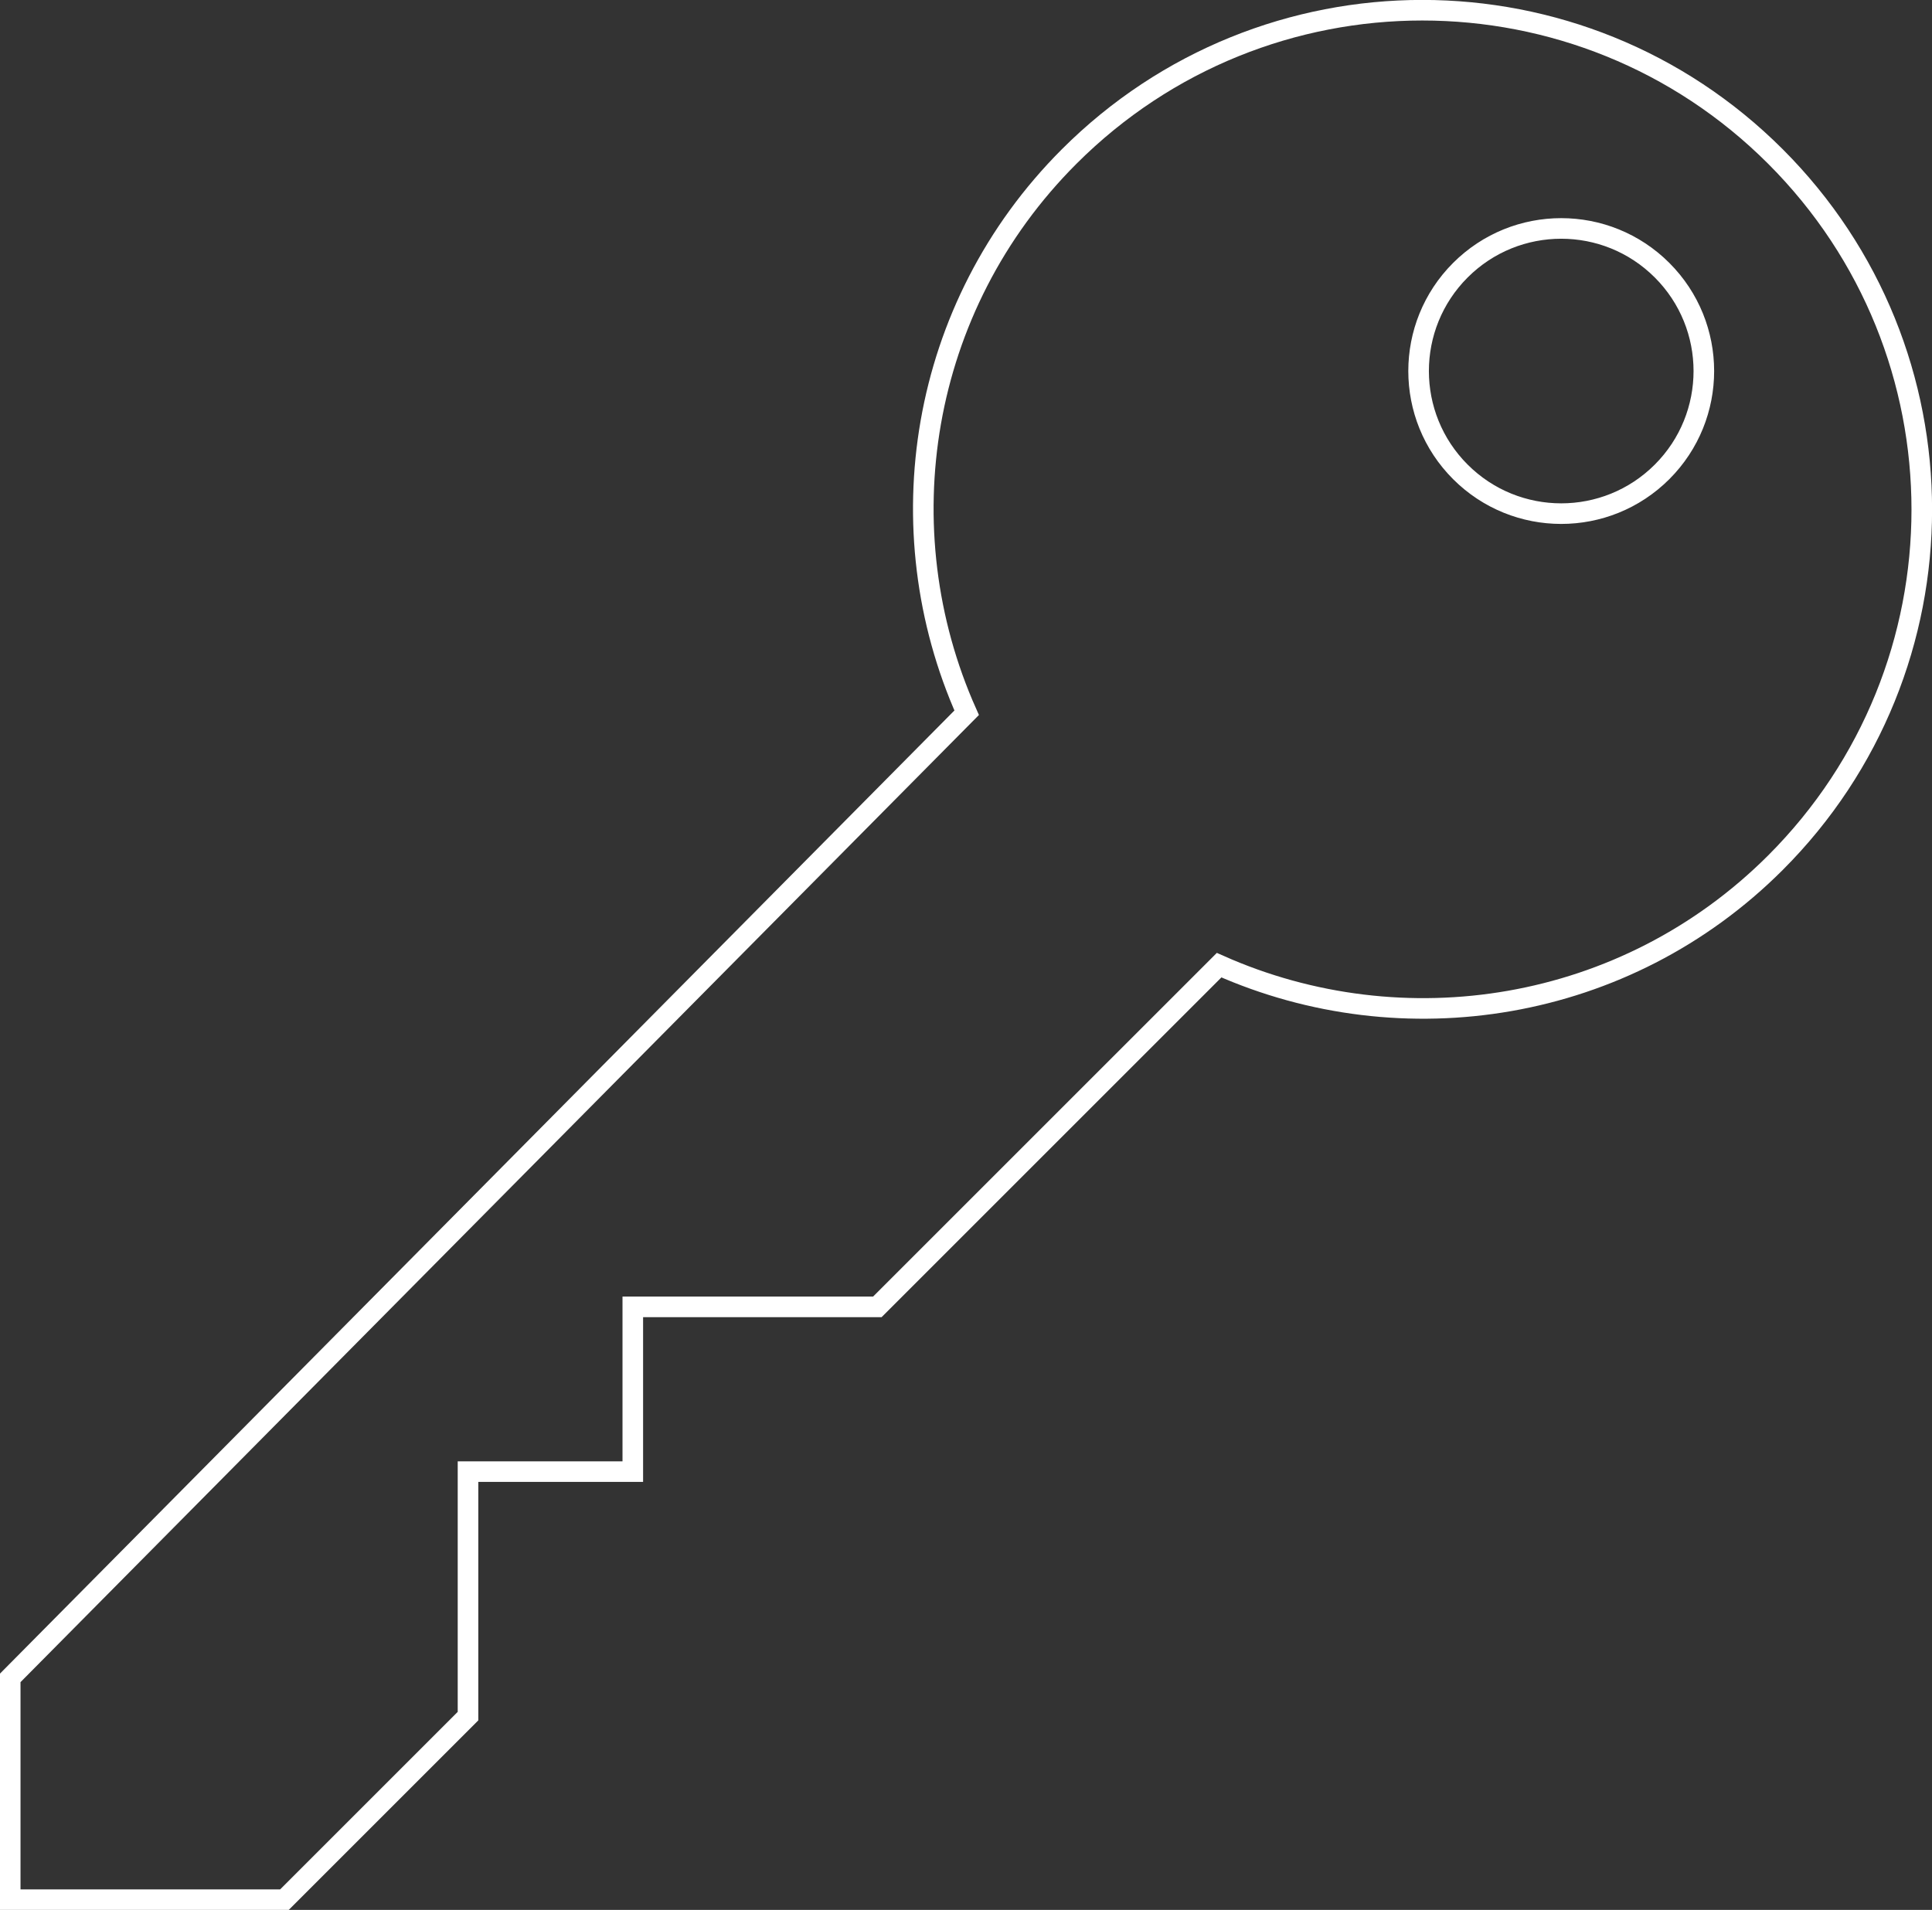 <?xml version="1.0" encoding="utf-8"?>
<!-- Generator: Adobe Illustrator 19.1.0, SVG Export Plug-In . SVG Version: 6.00 Build 0)  -->
<svg version="1.1" id="Layer_1" xmlns="http://www.w3.org/2000/svg" xmlns:xlink="http://www.w3.org/1999/xlink" x="0px" y="0px"
	 width="586.2px" height="579.6px" viewBox="0 0 586.2 579.6" style="enable-background:new 0 0 586.2 579.6;" xml:space="preserve"
	>
<rect x="0" y="0" width="586.2" height="579.6" fill="#333333" stroke="none"/>
<style type="text/css">
	.st0{fill:none;stroke:#FFFFFF;stroke-width:6.246;stroke-miterlimit:10;}
</style>
<path class="st0" d="M3.1,509.2v67.3h83.2l55.7-55.7v-74.2h50v-50h74.2l103.7-103.7c55.7,24.8,123.2,14.5,168.8-31.1
	c59.2-59.2,59.2-155.1,0-214.3c-59.2-59.2-155.1-59.2-214.3,0c-45.7,45.7-55.9,113.2-31.1,168.8L3.1,509.2z M504.3,143.2
	c-16.9,16.9-44.3,16.9-61.2,0c-16.9-16.9-16.9-44.3,0-61.2c16.9-16.9,44.3-16.9,61.2,0C521.2,98.9,521.2,126.3,504.3,143.2z"/>
</svg>
